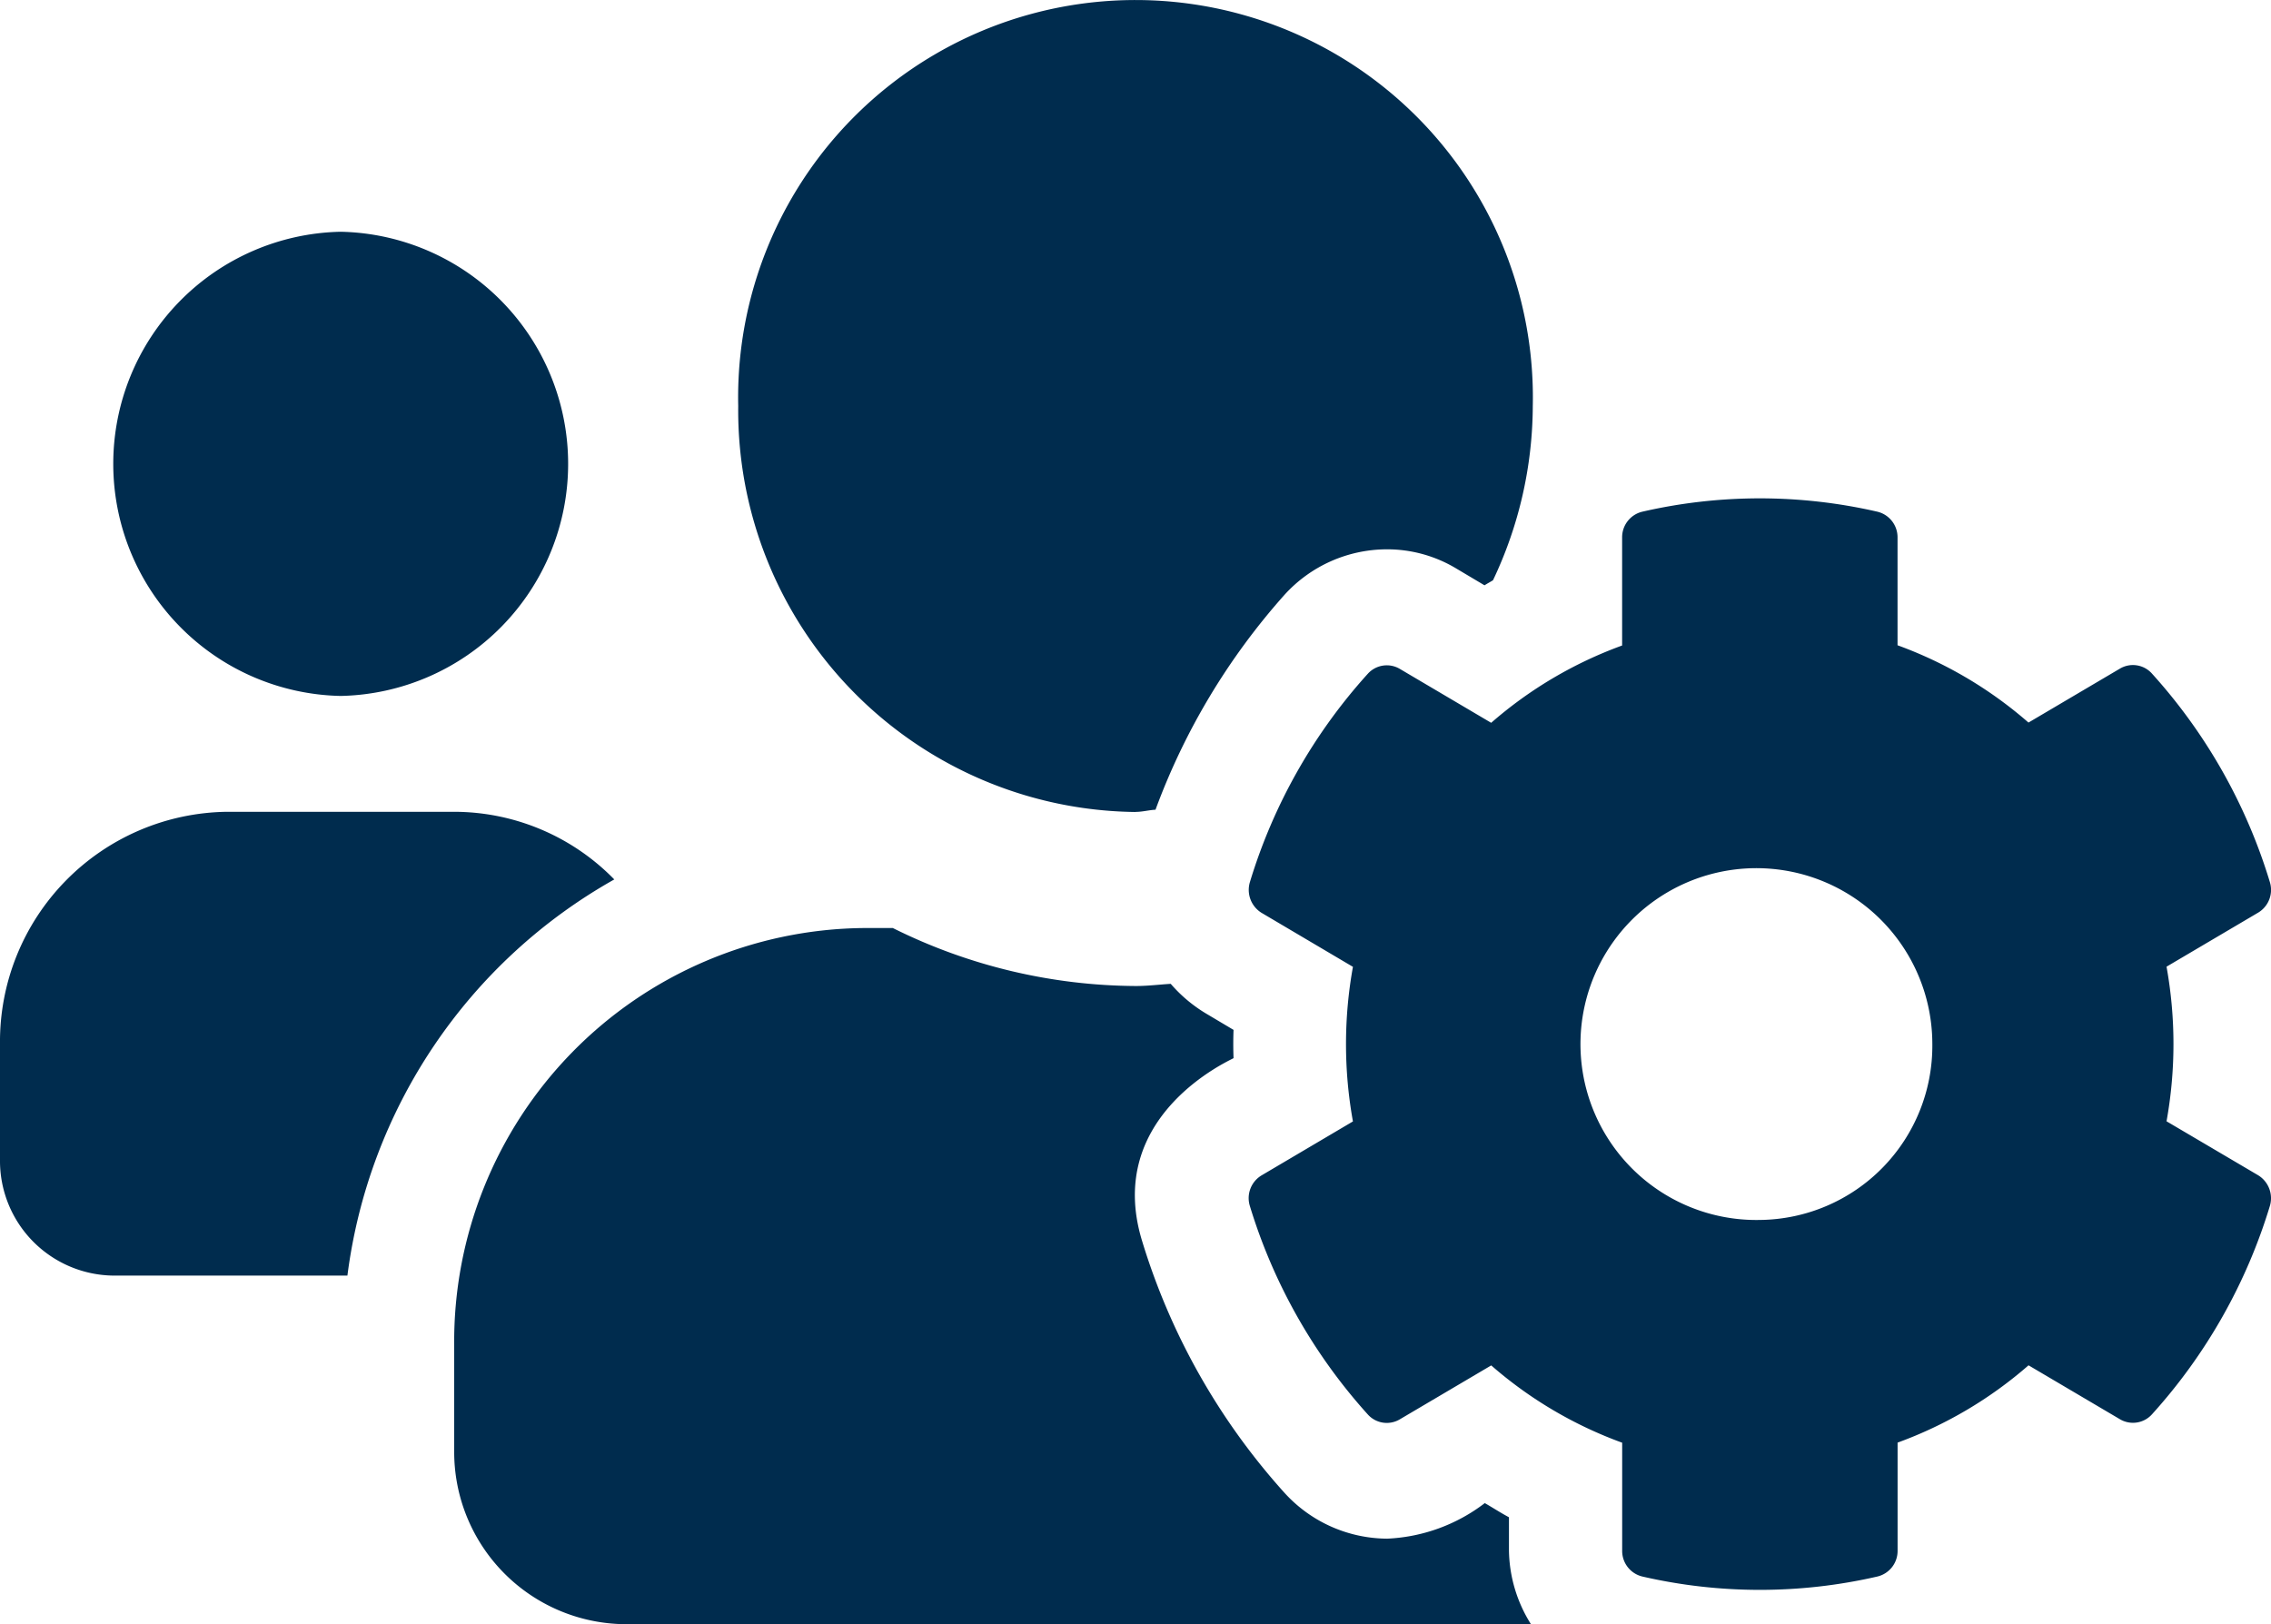 <svg xmlns="http://www.w3.org/2000/svg" width="47" height="33.621" viewBox="0 0 47 33.621">
  <path id="Icon_awesome-users-cog" data-name="Icon awesome-users-cog" d="M44.838,25.466a9,9,0,0,0,0-3.2l1.895-1.118a.549.549,0,0,0,.242-.638A11.325,11.325,0,0,0,44.537,16.2a.527.527,0,0,0-.661-.105l-1.895,1.118a8.58,8.58,0,0,0-2.71-1.6V13.381a.544.544,0,0,0-.419-.533,10.848,10.848,0,0,0-4.862,0,.544.544,0,0,0-.419.533v2.237a8.58,8.58,0,0,0-2.71,1.6L28.967,16.1a.529.529,0,0,0-.661.105,11.325,11.325,0,0,0-2.438,4.309.558.558,0,0,0,.242.638L28,22.269a9,9,0,0,0,0,3.2L26.11,26.585a.549.549,0,0,0-.242.638,11.382,11.382,0,0,0,2.438,4.309.527.527,0,0,0,.661.105l1.895-1.118a8.58,8.58,0,0,0,2.71,1.6v2.237a.544.544,0,0,0,.419.533,10.848,10.848,0,0,0,4.862,0,.544.544,0,0,0,.419-.533V32.117a8.58,8.58,0,0,0,2.71-1.6l1.895,1.118a.529.529,0,0,0,.661-.105,11.325,11.325,0,0,0,2.438-4.309.558.558,0,0,0-.242-.638Zm-8.409,2.042a3.641,3.641,0,1,1,3.562-3.641A3.605,3.605,0,0,1,36.429,27.508ZM7.051,16.662a4.805,4.805,0,0,0,0-9.608,4.805,4.805,0,0,0,0,9.608Zm16.452,2.4c.14,0,.272-.038.411-.045a13.893,13.893,0,0,1,2.666-4.444,2.866,2.866,0,0,1,2.123-.946,2.777,2.777,0,0,1,1.44.4l.58.345c.059-.038.118-.068.176-.105a8.459,8.459,0,0,0,.823-3.6,8.224,8.224,0,1,0-16.444-.008A8.314,8.314,0,0,0,23.5,19.064Zm7.726,14.6c-.169-.09-.338-.2-.5-.293a3.581,3.581,0,0,1-2.02.736,2.89,2.89,0,0,1-2.123-.946,13.762,13.762,0,0,1-2.952-5.224c-.786-2.59,1.829-3.731,1.895-3.776q-.011-.293,0-.585l-.58-.345a3.007,3.007,0,0,1-.72-.608c-.242.015-.477.045-.72.045a11.39,11.39,0,0,1-5.031-1.2h-.61A8.559,8.559,0,0,0,9.4,30.113v2.162a3.566,3.566,0,0,0,3.525,3.6H31.684a2.936,2.936,0,0,1-.455-1.524v-.691ZM12.713,20.46a4.636,4.636,0,0,0-3.312-1.4H4.7a4.758,4.758,0,0,0-4.7,4.8v2.4a2.374,2.374,0,0,0,2.35,2.4H7.19A11.009,11.009,0,0,1,12.713,20.46Z" transform="translate(0 -2.257)" fill="#002c4e"/>
</svg>
